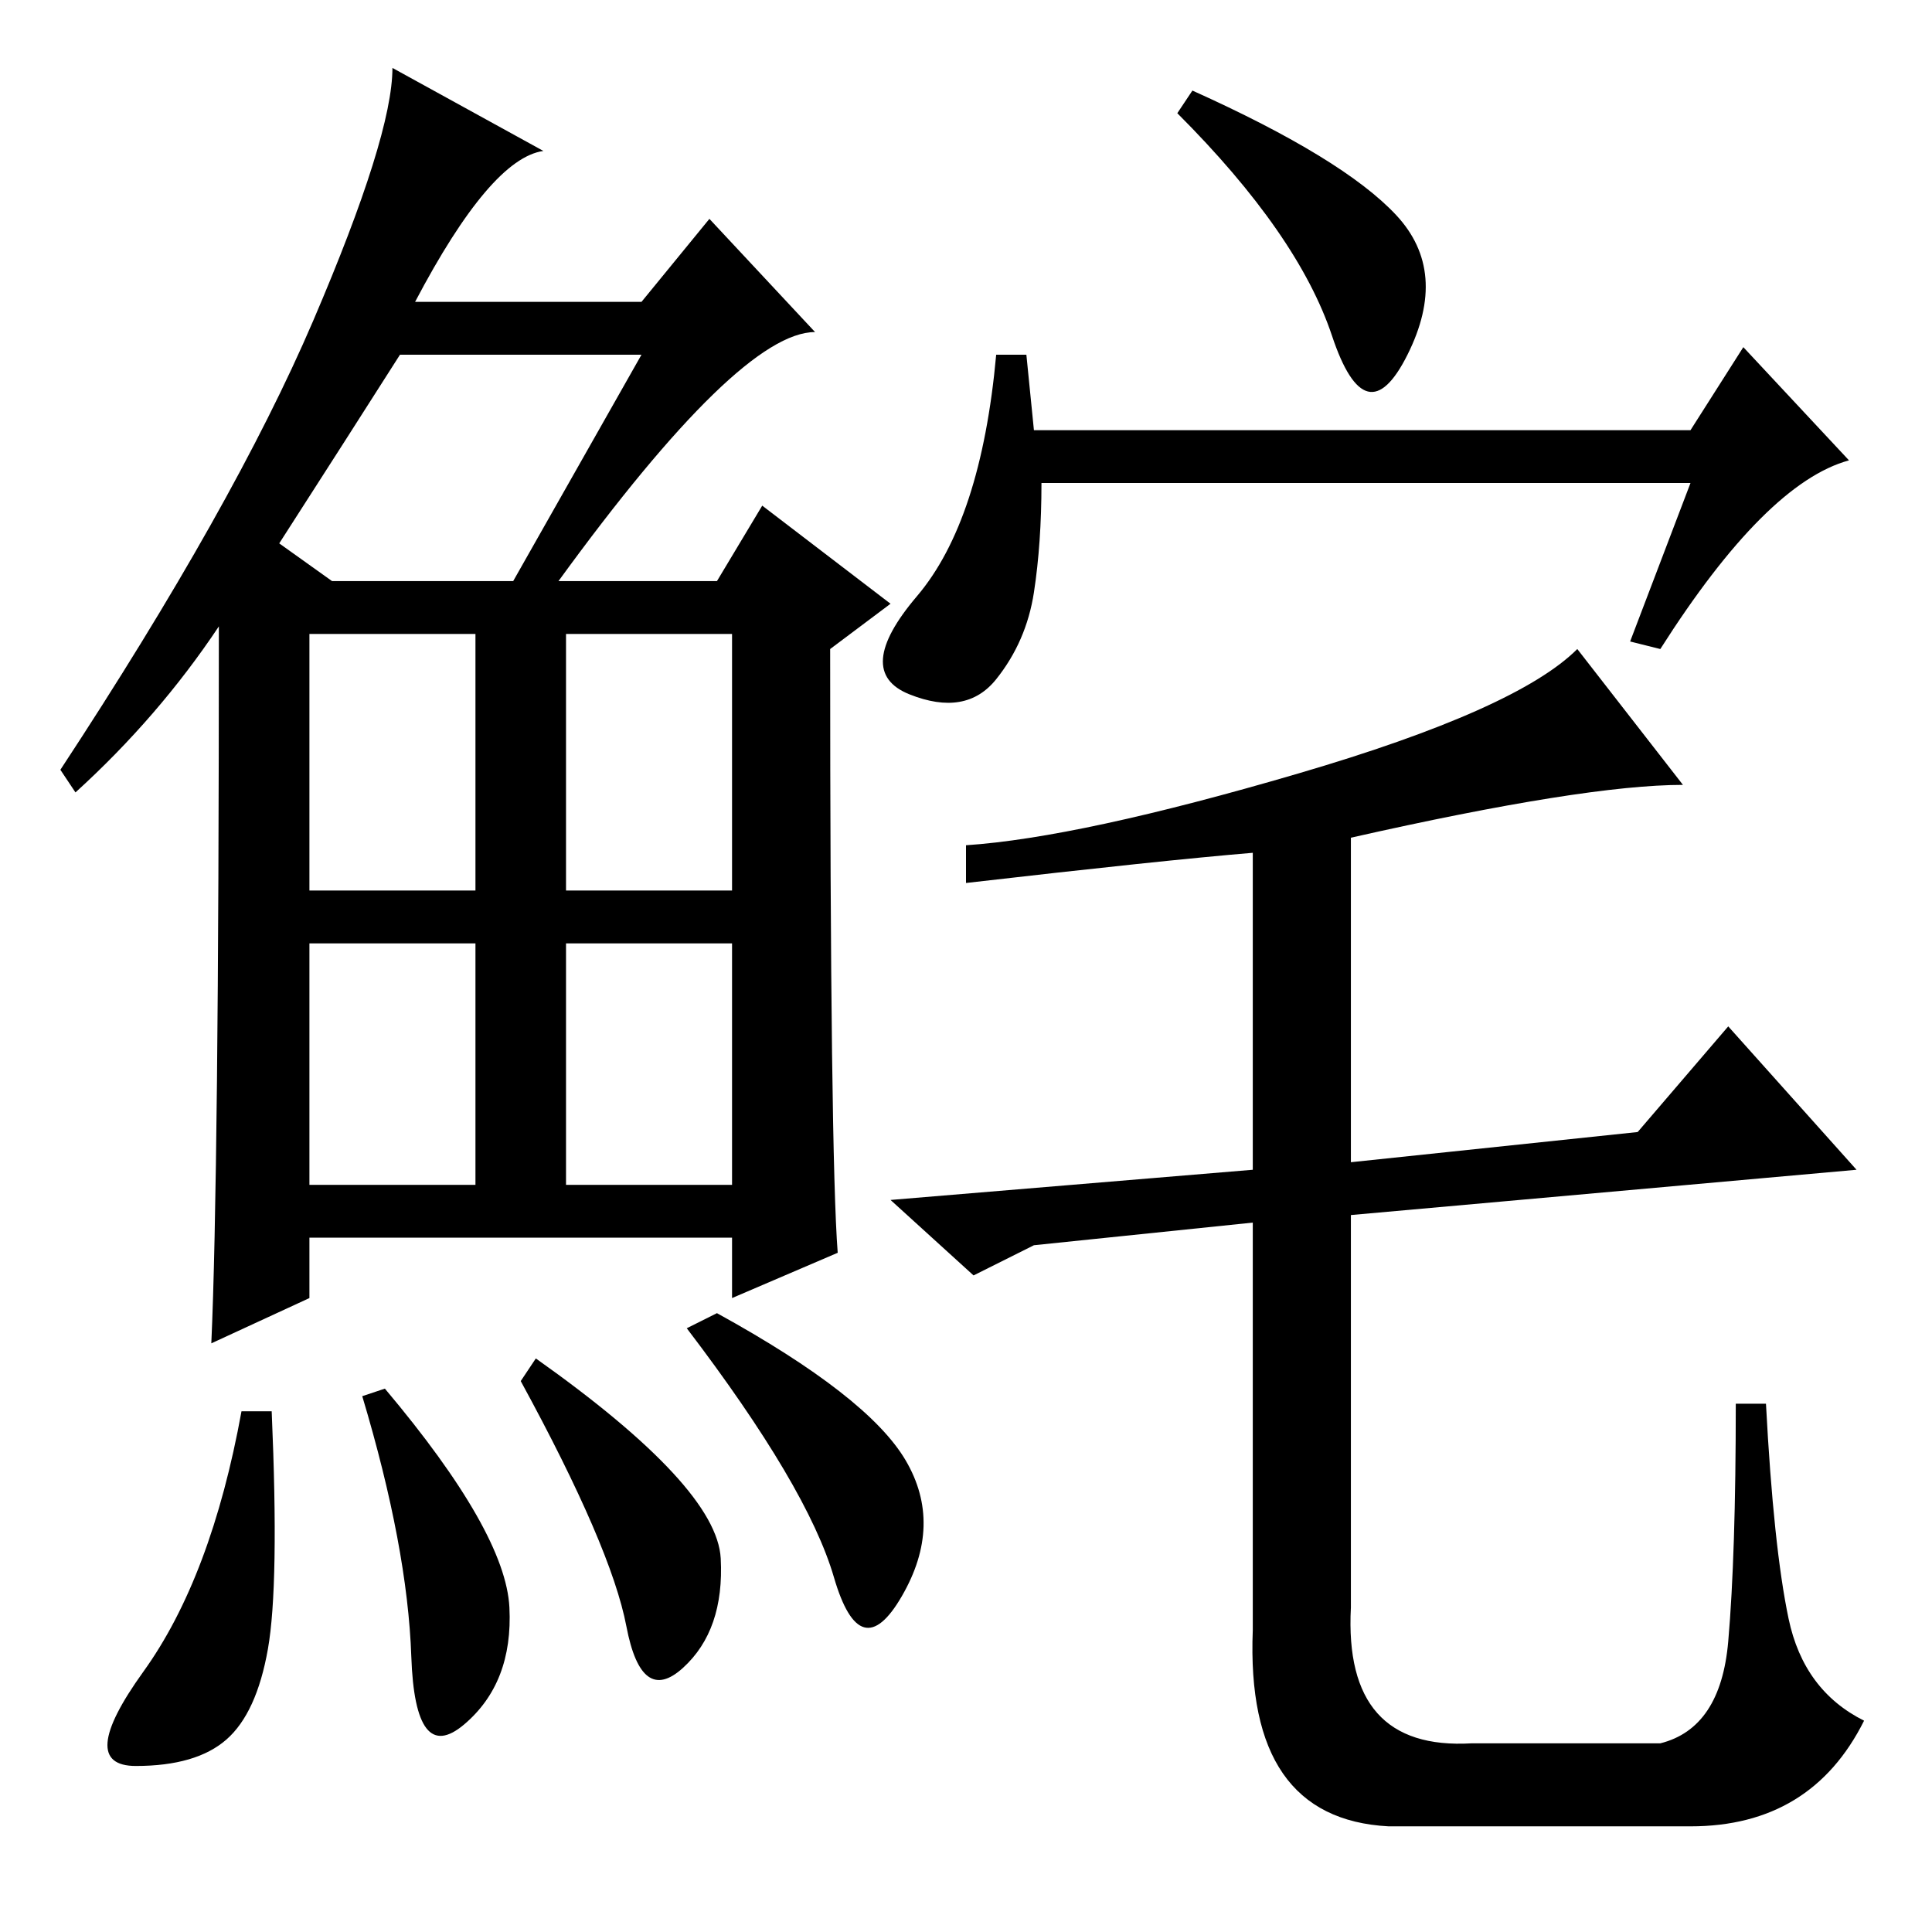 <?xml version="1.0" standalone="no"?>
<!DOCTYPE svg PUBLIC "-//W3C//DTD SVG 1.1//EN" "http://www.w3.org/Graphics/SVG/1.1/DTD/svg11.dtd" >
<svg xmlns="http://www.w3.org/2000/svg" xmlns:xlink="http://www.w3.org/1999/xlink" version="1.1" viewBox="0 -36 256 256">
  <g transform="matrix(1 0 0 -1 0 220)">
   <path fill="currentColor"
d="M74 179h21l6 10l17 -13l-8 -6q0 -67 1 -80l-14 -6v8h-56v-8l-13 -6q1 22 1 95q-8 -12 -19 -22l-2 3q23 35 33.5 59.5t10.5 33.5l20 -11q-7 -1 -17 -20h30l9 11l14 -15q-10 0 -34 -33zM37 184l7 -5h24l17 30h-32q-7 -11 -16 -25zM41 138h22v34h-22v-34zM75 138h22v34h-22
v-34zM41 99h22v32h-22v-32zM75 99h22v32h-22v-32zM35.5 37.5q-1.5 -8.5 -5.5 -12t-12 -3.5t1 12.5t13 34.5h4q1 -23 -0.5 -31.5zM51 72q16 -19 16.5 -29t-6 -15.5t-7 9t-6.5 34.5zM71 76q24 -17 24.5 -26.5t-5 -14.5t-7.5 5.5t-14 32.5zM95 82q20 -11 25 -19.5t-0.5 -18
t-9 2.5t-19.5 33zM158 244q20 -9 27 -16.5t1.5 -18.5t-10 2.5t-20.5 29.5zM224 192h-86q0 -8 -1 -14.5t-5 -11.5t-11.5 -2t1 13t10.5 32h4l1 -10h87l7 11l14 -15q-11 -3 -25 -25l-4 1zM217 106l12 14l17 -19l-67 -6v-52q-1 -19 16 -18h25q8 2 9 13.5t1 31.5h4q1 -19 3 -28.5
t10 -13.5q-7 -14 -23 -14h-40q-19 1 -18 26v54l-29 -3l-8 -4l-11 10l48 4v42q-12 -1 -38 -4v5q15 1 44 9.5t37 16.5l14 -18q-13 0 -44 -7v-43z" />
  </g>

</svg>
